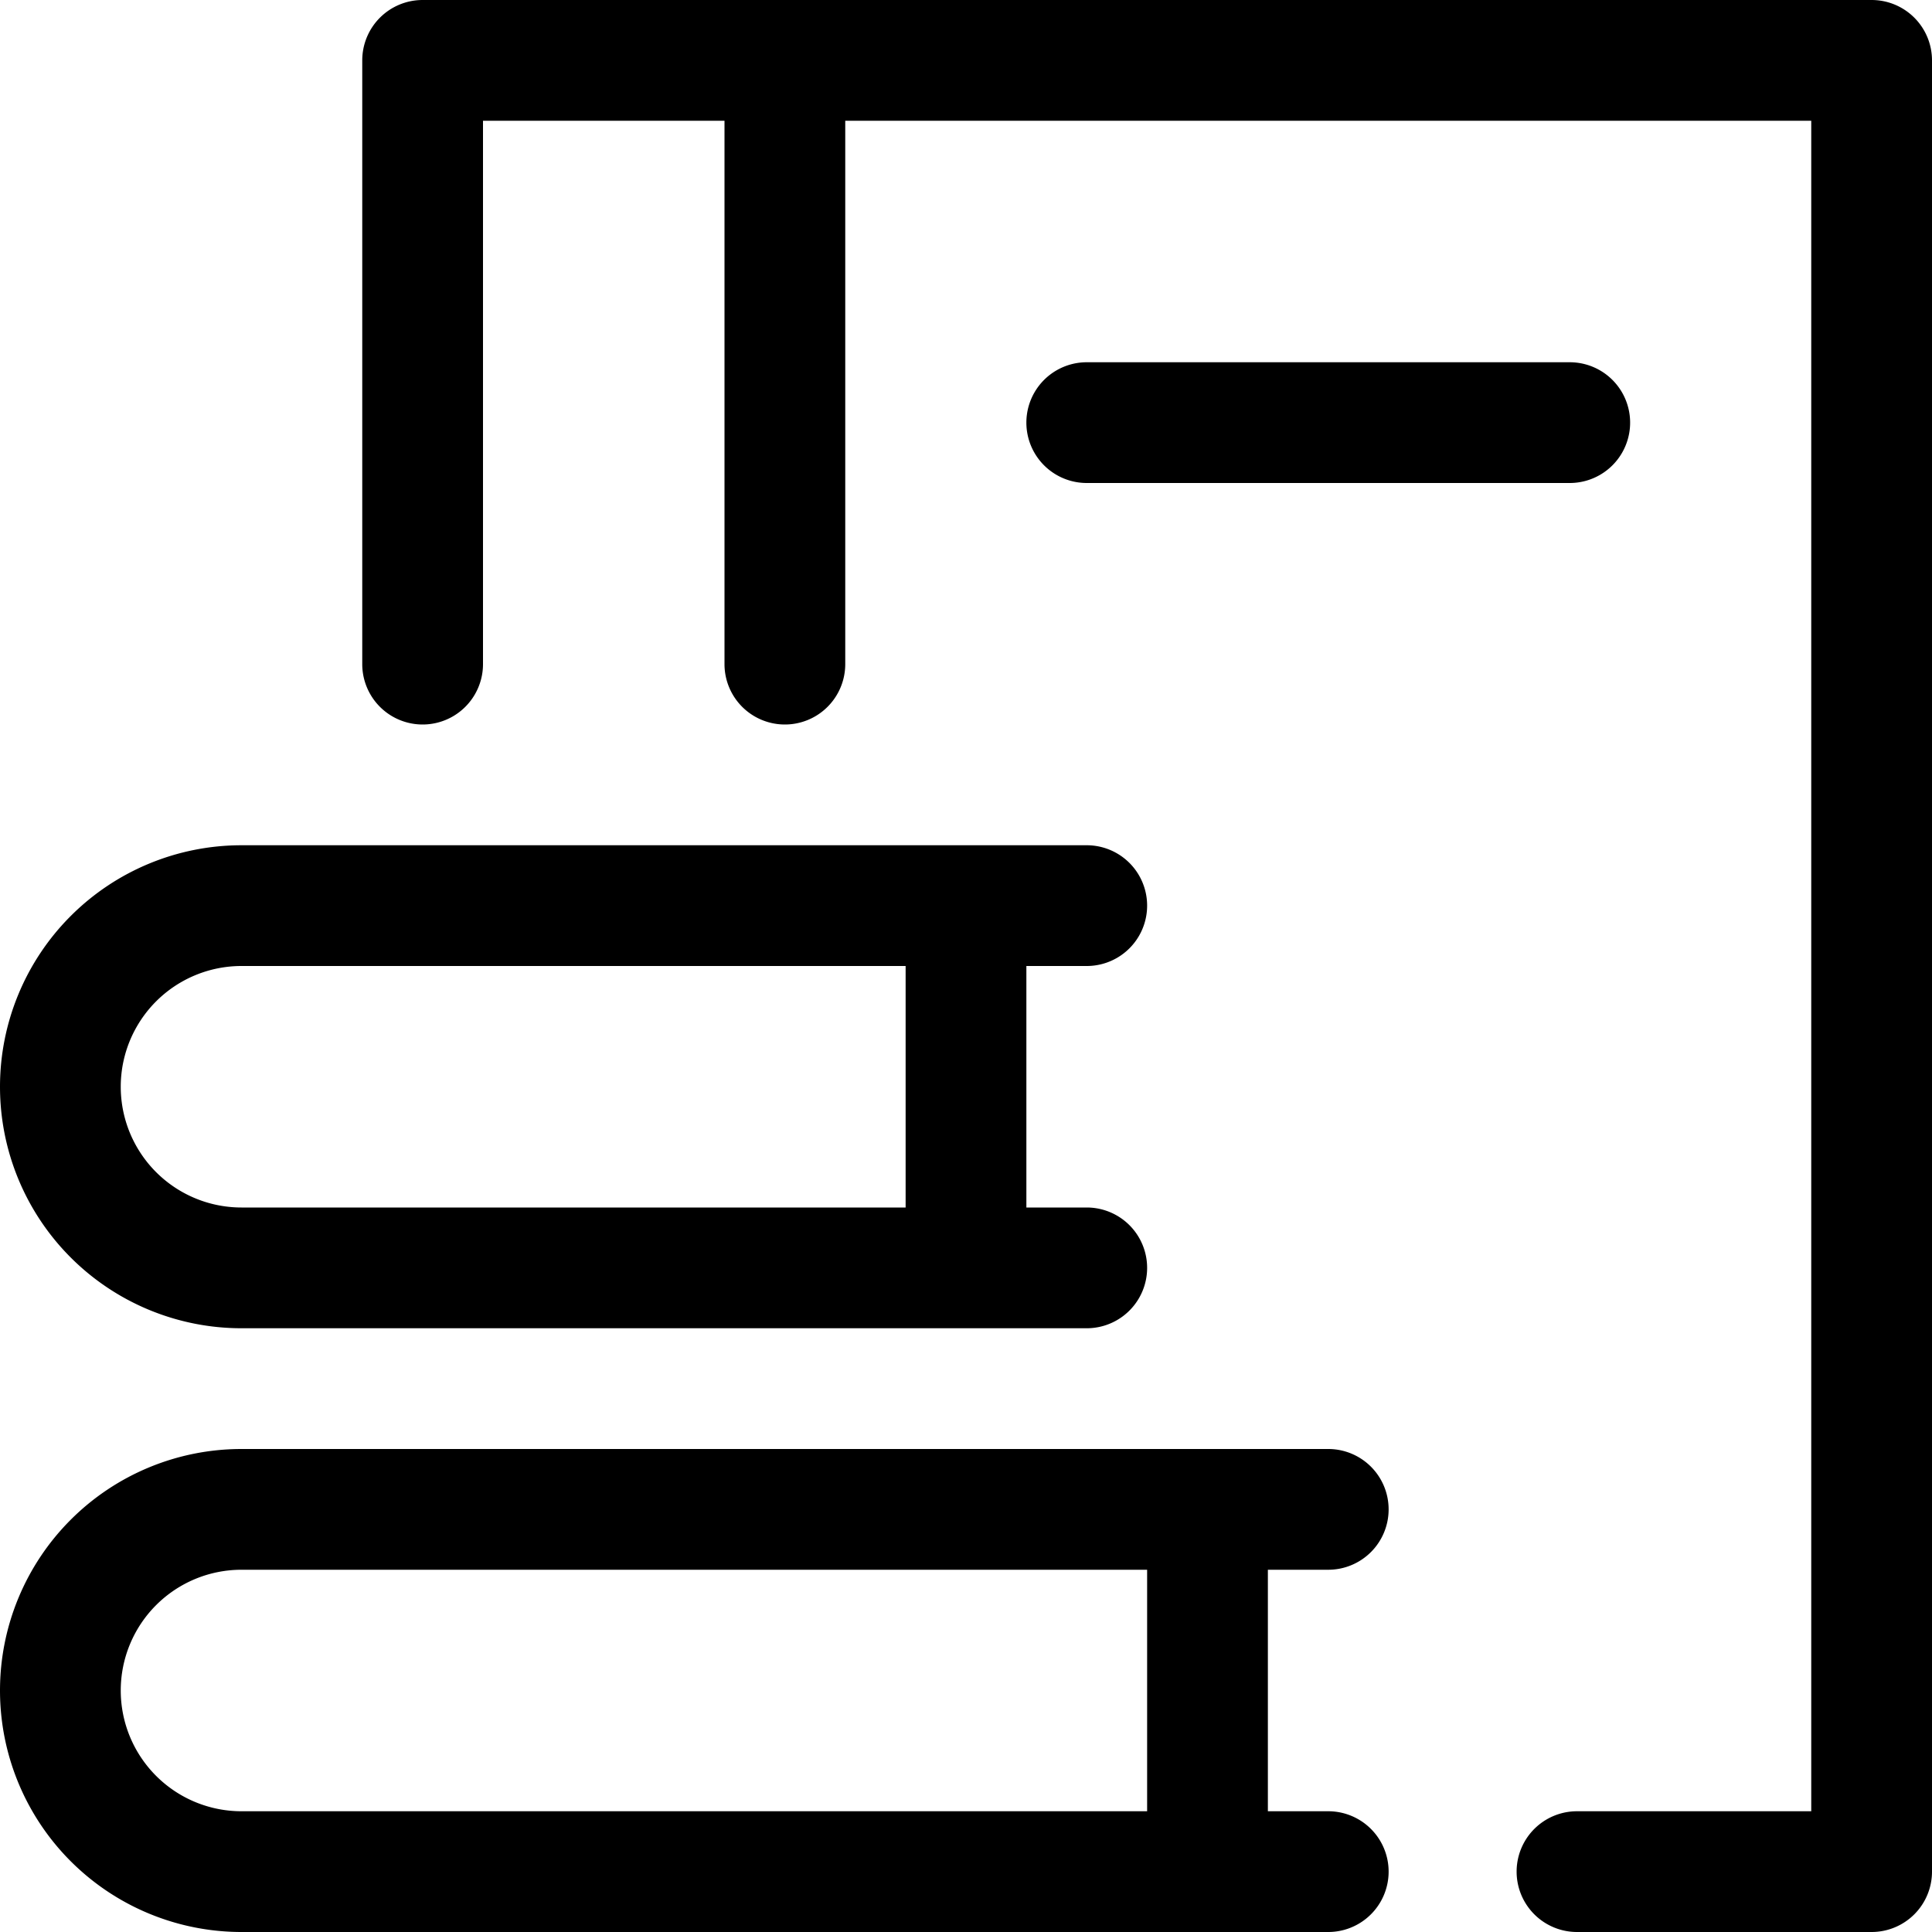 <svg id="purple" xmlns="http://www.w3.org/2000/svg" viewBox="0 0 16 16"><path d="M11,13a.5.5,0,0,0,.5-.5A.5.5,0,0,0,11,12H2a2,2,0,0,0-2,2,2,2,0,0,0,2,2h9a.5.5,0,0,0,0-1h-.5V13ZM9.5,15H2a1,1,0,0,1-1-1,1,1,0,0,1,1-1H9.5Z"/><path d="M15.5,0H3.5A.5.5,0,0,0,3,.5v5a.5.5,0,0,0,1,0V1H6V5.5a.5.5,0,0,0,1,0V1h8V15H13.06a.5.5,0,0,0,0,1H15.5a.5.5,0,0,0,.5-.5V.5A.5.5,0,0,0,15.5,0Z"/><path d="M13,4a.5.5,0,0,0,0-1H9A.5.5,0,0,0,9,4Z"/><path d="M2,11H9a.5.5,0,0,0,0-1H8.5V8H9A.5.5,0,0,0,9,7H2a2,2,0,0,0,0,4ZM2,8H7.5v2H2A1,1,0,0,1,2,8Z"/></svg>